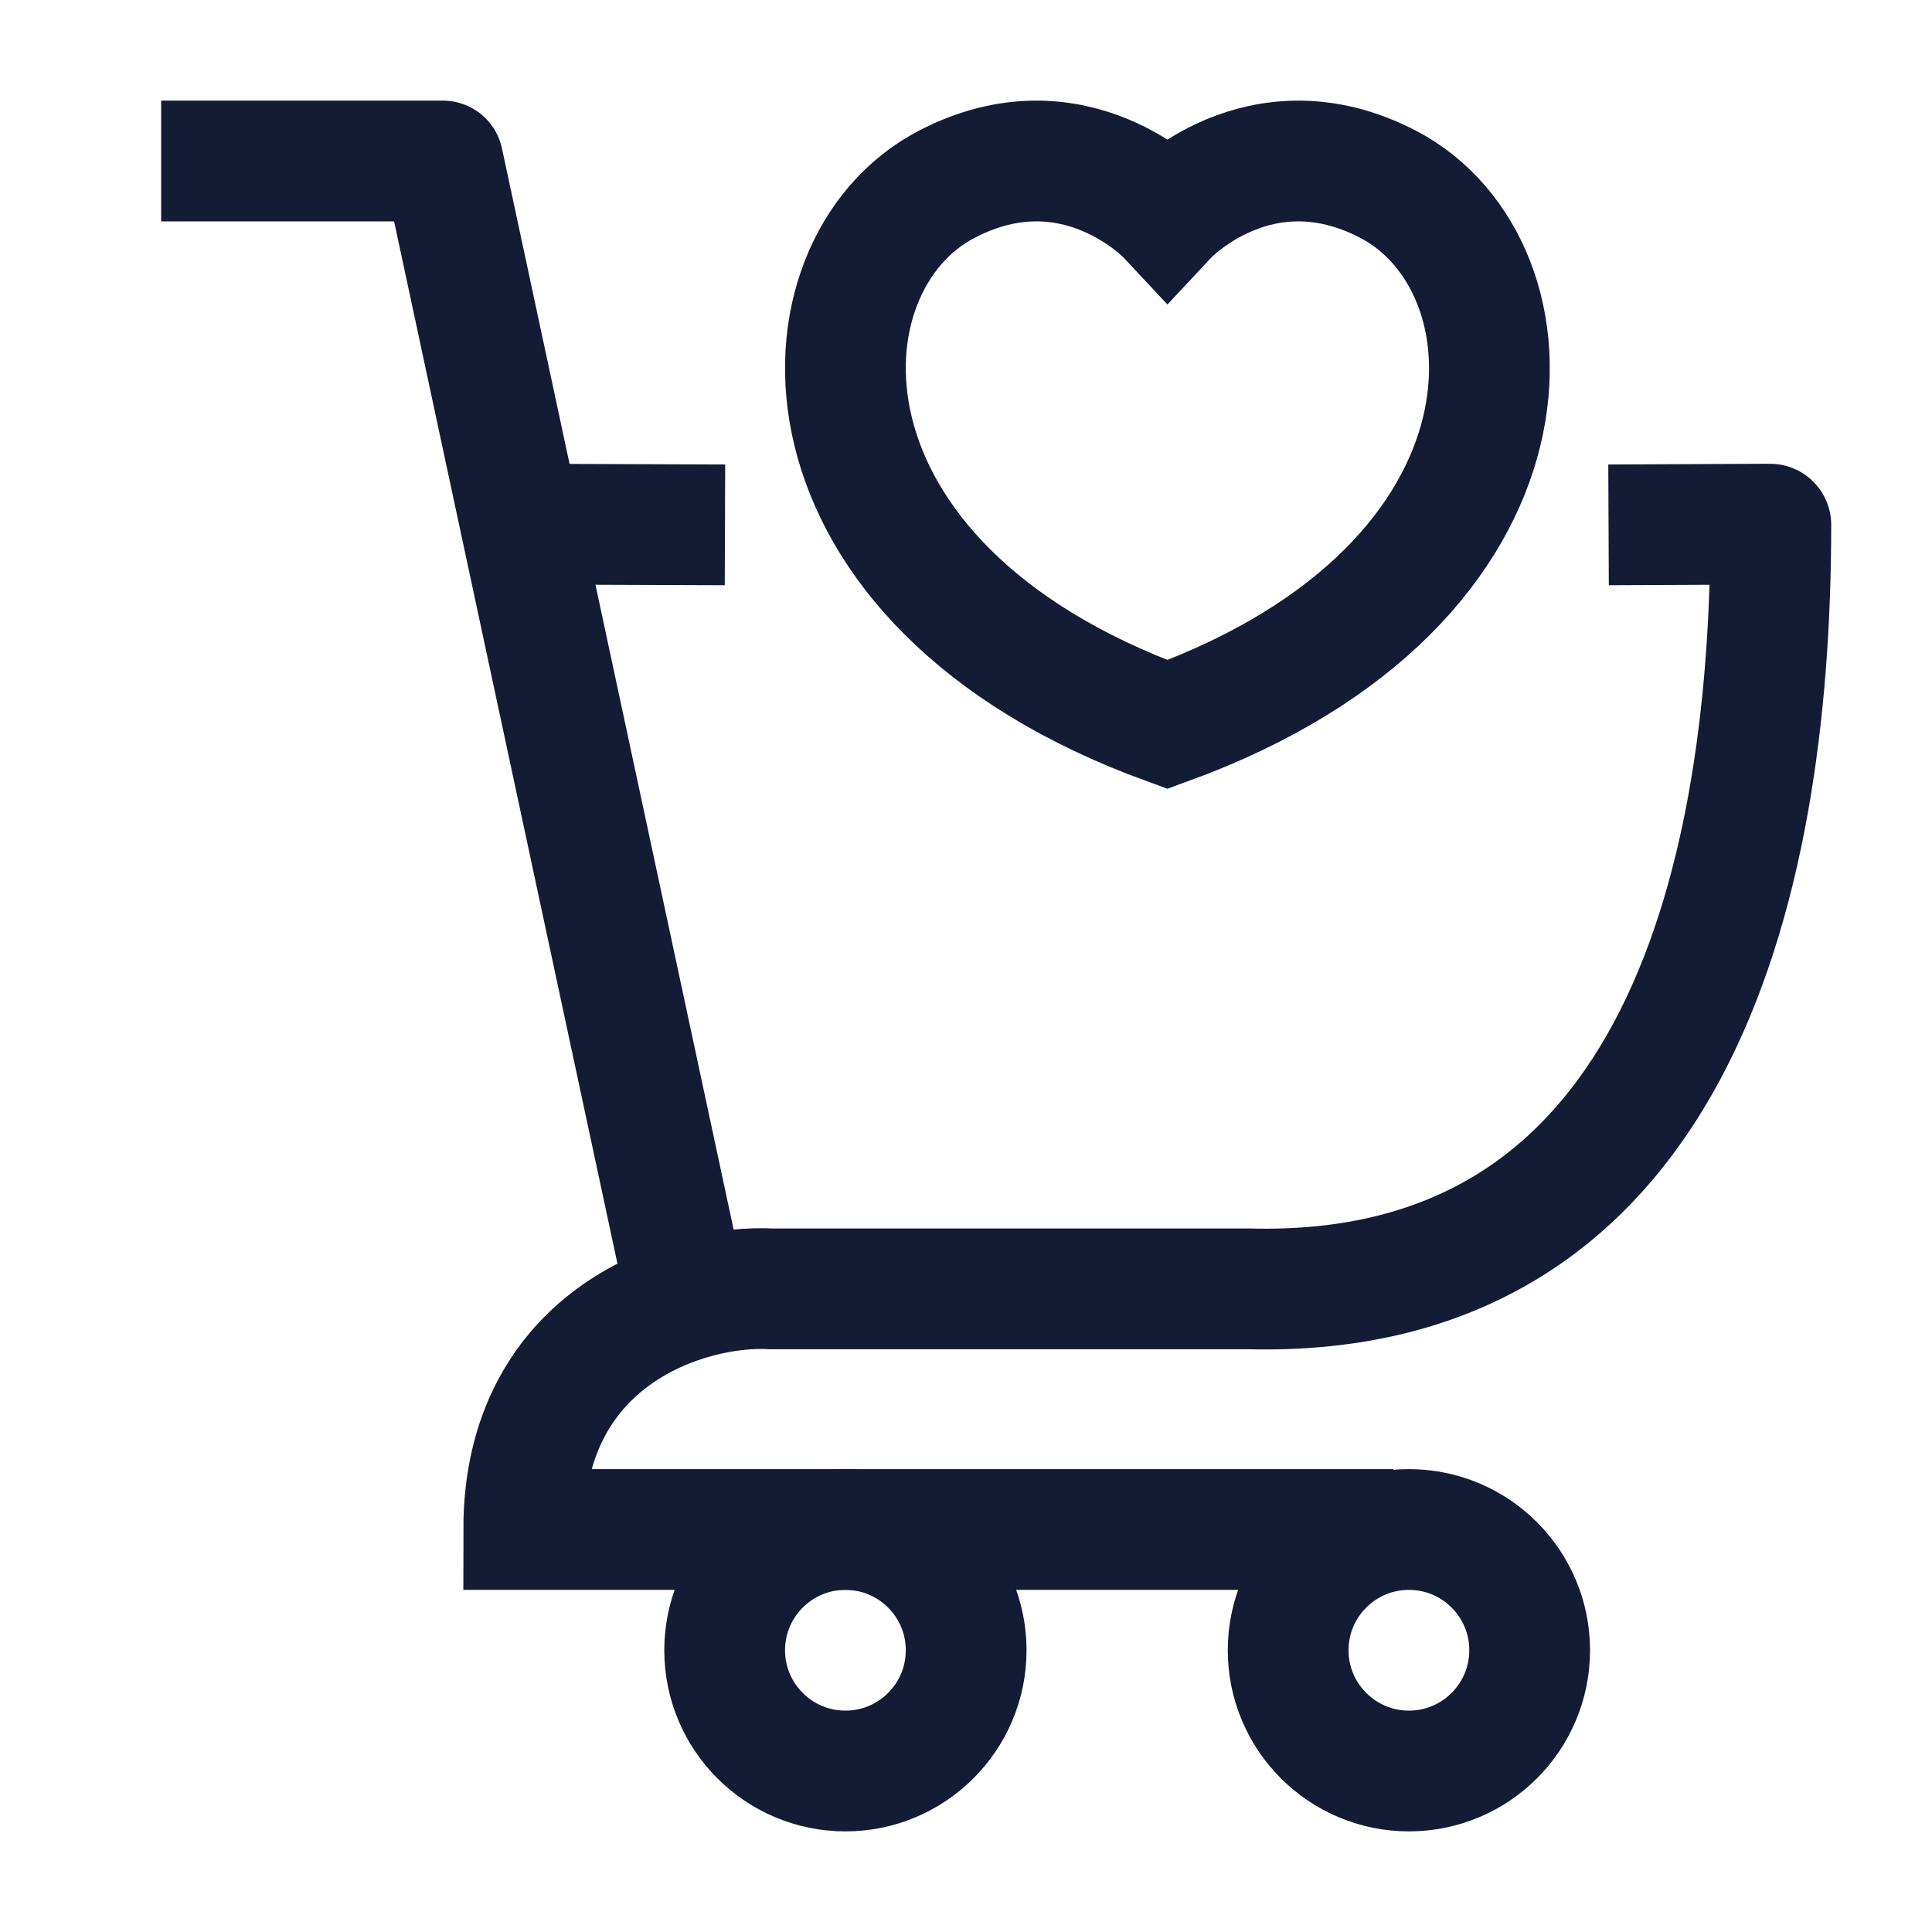 <svg width="24" height="24" viewBox="0 0 24 24" fill="none" xmlns="http://www.w3.org/2000/svg">
<path d="M8.502 16L5.502 2L2.002 2" stroke="#141B34" stroke-width="1.5" stroke-linejoin="round"/>
<path d="M10.502 22C11.33 22 12.002 21.328 12.002 20.5C12.002 19.672 11.33 19 10.502 19C9.674 19 9.002 19.672 9.002 20.5C9.002 21.328 9.674 22 10.502 22Z" stroke="#141B34" stroke-width="1.5"/>
<path d="M17.502 22C18.33 22 19.002 21.328 19.002 20.5C19.002 19.672 18.33 19 17.502 19C16.674 19 16.002 19.672 16.002 20.5C16.002 21.328 16.674 22 17.502 22Z" stroke="#141B34" stroke-width="1.5"/>
<path d="M17.245 2.29C15.648 1.457 14.502 2.684 14.502 2.684C14.502 2.684 13.355 1.457 11.759 2.29C9.825 3.298 9.686 7.247 14.502 9C19.318 7.247 19.179 3.298 17.245 2.29Z" stroke="#141B34" stroke-width="1.5" stroke-linecap="round"/>
<path d="M17.31 19H6.506C6.506 16.571 8.578 15.952 9.586 16.011H15.523C20.72 16.138 21.998 11.162 21.998 6.52C21.998 6.515 21.994 6.511 21.988 6.511L19.982 6.52M6.511 6.511L9.006 6.52" stroke="#141B34" stroke-width="1.5"/>
</svg>

